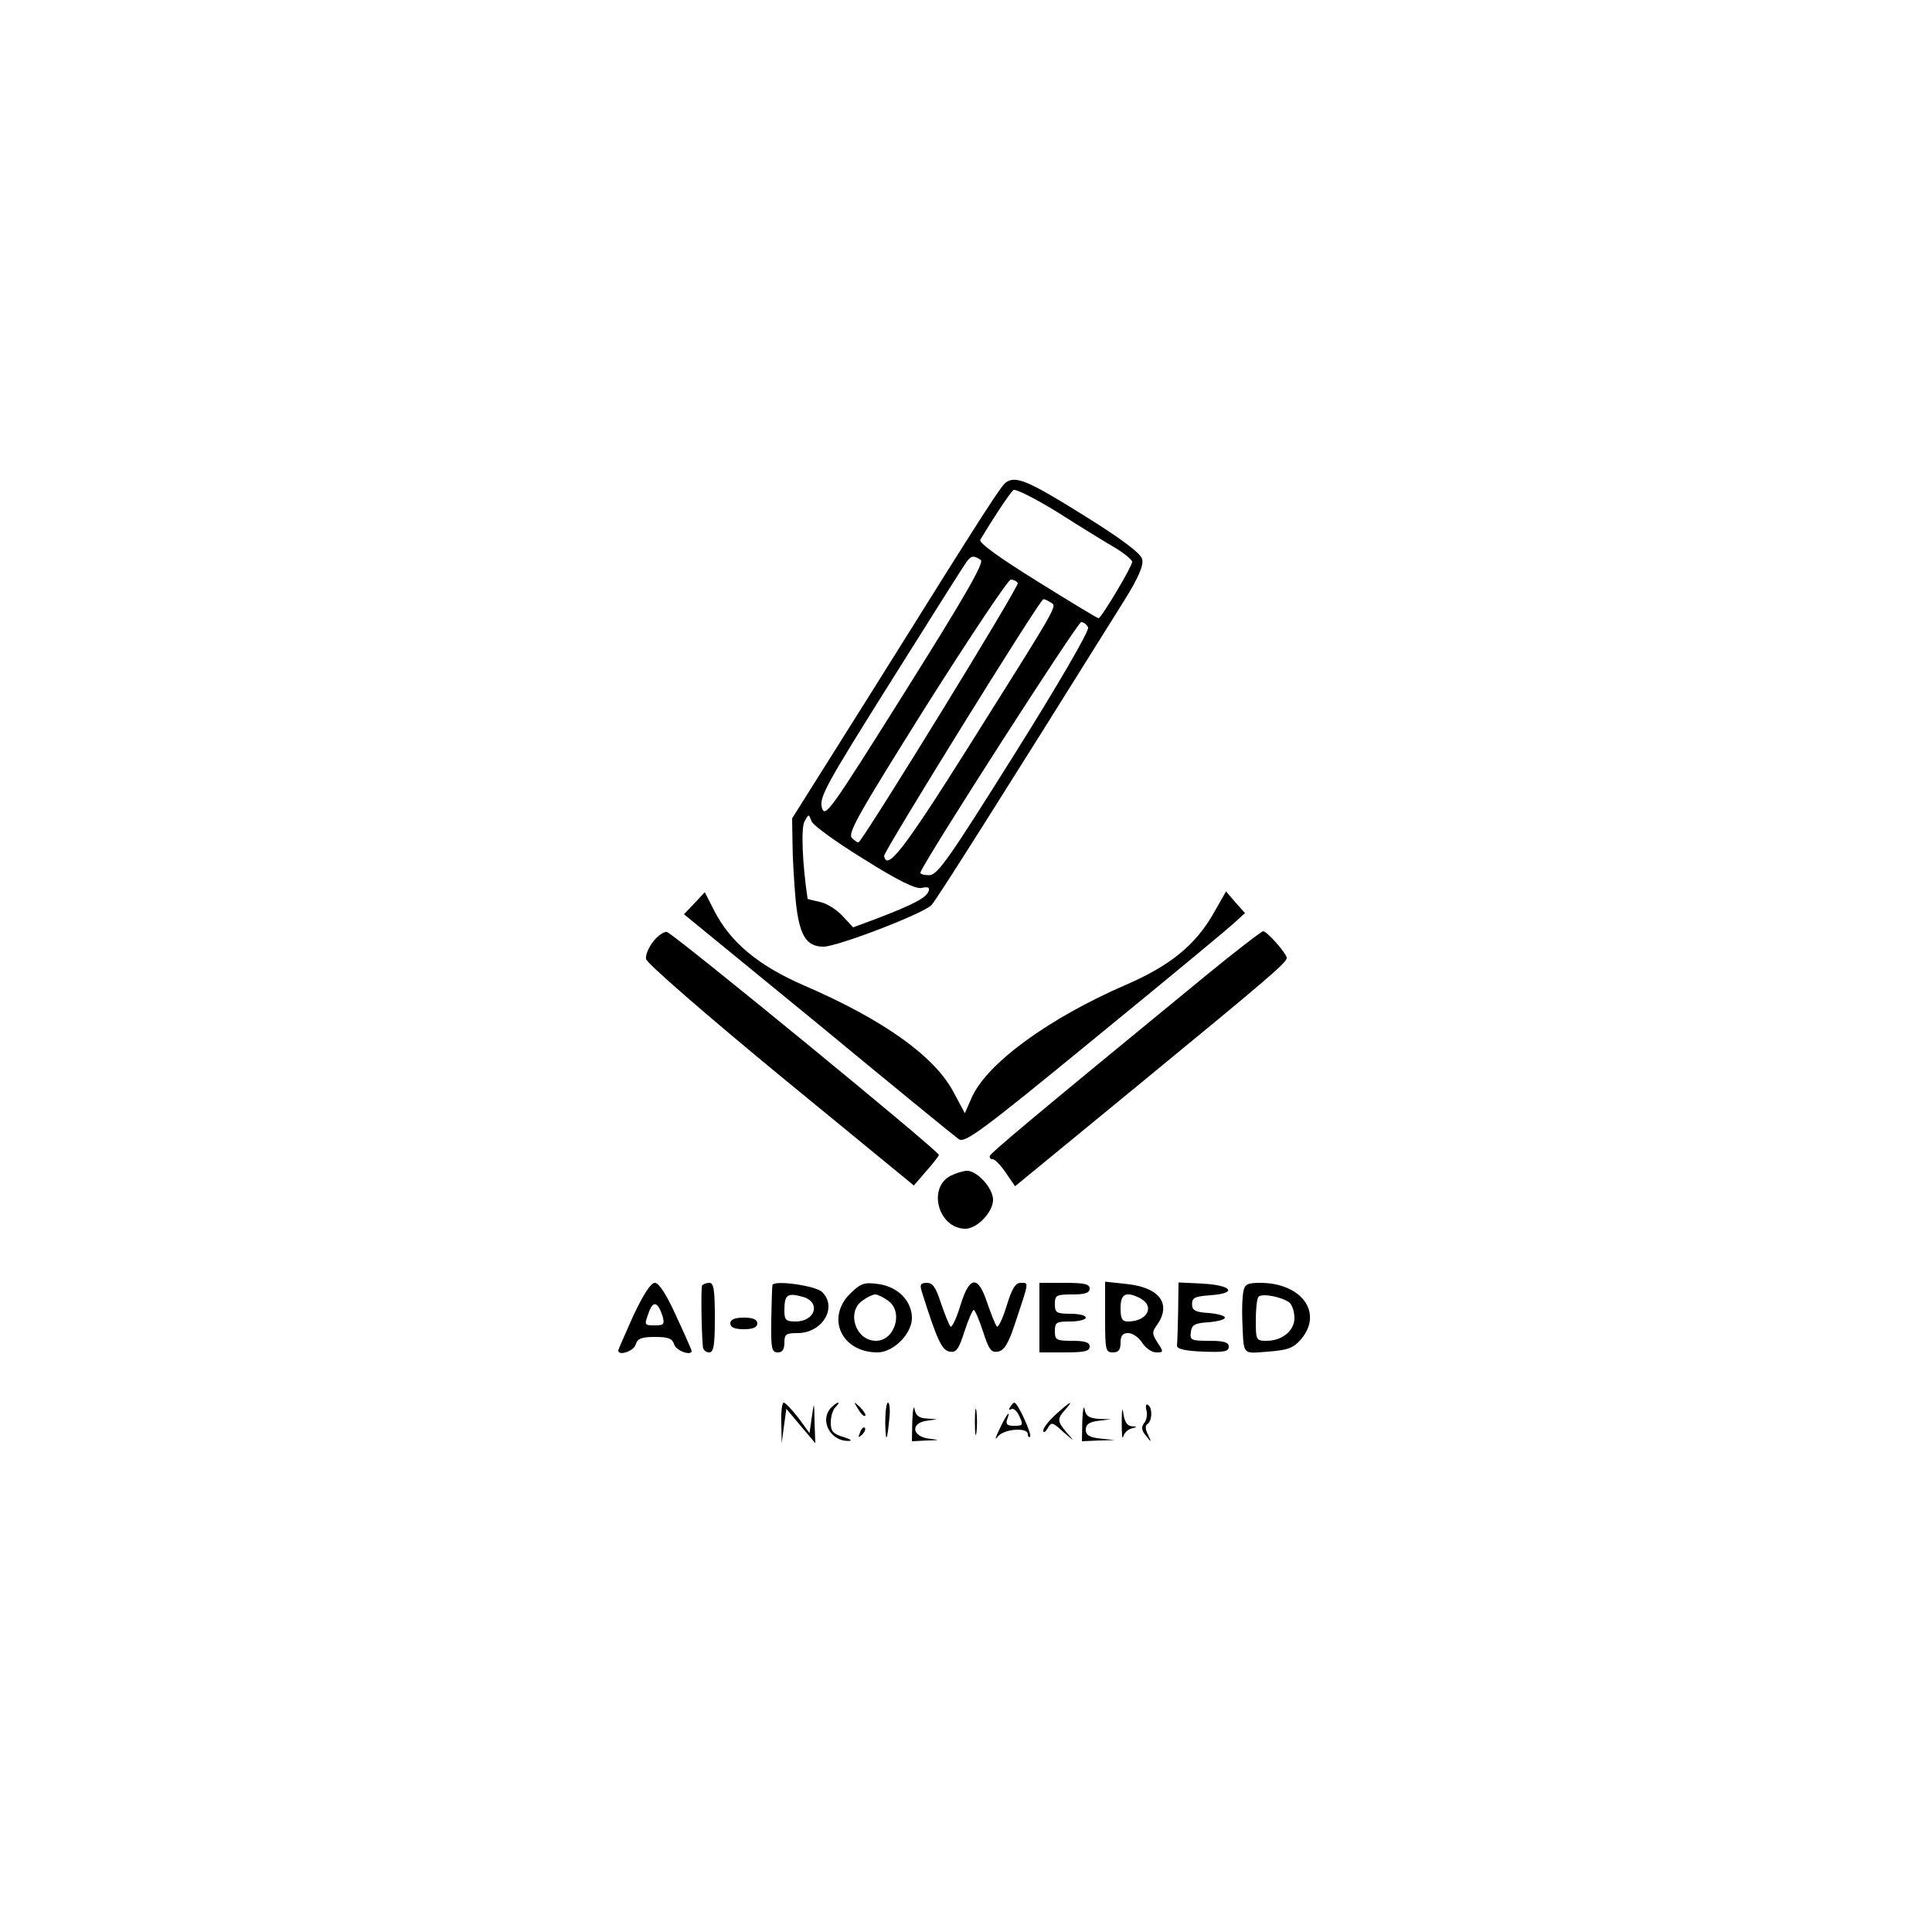 <?xml version="1.0" standalone="no"?>
<!DOCTYPE svg PUBLIC "-//W3C//DTD SVG 20010904//EN"
 "http://www.w3.org/TR/2001/REC-SVG-20010904/DTD/svg10.dtd">
<svg version="1.0" xmlns="http://www.w3.org/2000/svg"
 width="500pt" height="500pt" viewBox="0 0 500 500"
 preserveAspectRatio="xMidYMid meet">

<g transform="translate(0,500) scale(0.1,-0.1)"
fill="#000000" stroke="none">
<path d="M2604 3752 c-13 -9 -46 -59 -327 -509 l-227 -361 1 -64 c0 -35 4
-100 8 -146 9 -92 27 -122 72 -122 36 0 260 86 280 108 13 14 180 278 498 787
38 61 51 92 47 108 -4 15 -51 51 -154 115 -141 88 -173 101 -198 84z m284
-171 c23 -14 42 -30 42 -35 0 -12 -80 -146 -87 -146 -3 0 -74 43 -159 96 -100
62 -152 100 -147 107 37 62 78 123 86 129 6 3 58 -23 116 -59 58 -37 125 -78
149 -92z m-350 -30 c10 -6 -38 -90 -195 -340 -196 -312 -208 -329 -216 -301
-7 27 10 58 179 327 103 164 191 304 197 311 11 14 17 15 35 3z m96 -60 c5 -7
-383 -638 -411 -670 -2 -3 -10 2 -18 10 -12 12 14 58 192 342 114 180 212 327
219 327 7 0 15 -4 18 -9z m85 -50 c17 -11 25 4 -217 -381 -164 -260 -207 -315
-214 -275 -1 11 403 664 412 664 3 1 11 -3 19 -8z m97 -65 c3 -9 -77 -147
-190 -327 -170 -271 -199 -313 -221 -314 -14 0 -24 3 -23 7 11 32 406 647 416
648 7 0 15 -7 18 -14z m-581 -599 c89 -56 134 -78 150 -75 17 4 22 1 18 -9 -7
-17 -40 -34 -128 -68 l-67 -25 -28 30 c-16 17 -42 33 -59 36 -17 4 -31 7 -31
8 -14 95 -17 183 -8 200 11 20 11 20 18 1 4 -11 65 -55 135 -98z"/>
<path d="M1797 2662 l-27 -28 347 -284 c190 -157 354 -291 364 -298 16 -11 55
17 356 264 186 152 348 286 361 299 l24 22 -25 28 -24 28 -32 -56 c-47 -83
-114 -137 -228 -186 -198 -86 -358 -202 -398 -291 l-18 -41 -30 56 c-50 93
-183 187 -387 275 -117 51 -190 111 -232 194 l-24 47 -27 -29z"/>
<path d="M1691 2564 c-12 -15 -21 -36 -19 -46 2 -11 155 -144 348 -303 l345
-283 32 37 c18 20 32 39 33 42 0 10 -687 573 -704 577 -7 2 -23 -9 -35 -24z"/>
<path d="M3118 2473 c-456 -374 -553 -456 -556 -464 -2 -5 1 -9 7 -9 6 0 21
-16 34 -35 l24 -35 324 266 c336 276 379 313 379 325 0 11 -51 69 -61 69 -4 0
-73 -53 -151 -117z"/>
<path d="M2460 1957 c-60 -31 -32 -136 38 -137 31 0 72 43 72 75 0 30 -41 75
-67 75 -10 0 -29 -6 -43 -13z"/>
<path d="M1639 1595 c-21 -47 -39 -88 -39 -90 0 -15 40 -2 45 15 5 16 15 20
50 20 35 0 45 -4 50 -20 5 -16 45 -30 45 -16 0 2 -18 43 -40 90 -25 56 -45 86
-55 86 -11 0 -30 -30 -56 -85z m76 -2 c5 -20 3 -23 -19 -23 -30 0 -29 0 -16
36 11 29 23 24 35 -13z"/>
<path d="M1817 1673 c-3 -7 -2 -113 2 -158 0 -8 8 -15 16 -15 12 0 15 17 15
90 0 72 -3 90 -14 90 -8 0 -16 -3 -19 -7z"/>
<path d="M1999 1674 c-1 -5 -2 -46 -3 -91 -1 -73 1 -83 17 -83 12 0 17 8 17
25 0 22 4 25 34 25 64 0 104 66 64 106 -17 17 -127 32 -129 18z m78 -30 c48
-13 34 -64 -18 -64 -25 0 -29 4 -29 28 0 41 7 47 47 36z"/>
<path d="M2200 1652 c-63 -63 -22 -152 71 -152 41 0 89 48 89 89 0 44 -36 81
-87 88 -37 5 -45 2 -73 -25z m98 -18 c41 -28 18 -104 -31 -104 -53 0 -77 75
-35 104 12 9 27 16 33 16 6 0 21 -7 33 -16z"/>
<path d="M2385 1659 c41 -130 53 -154 73 -157 17 -3 23 6 38 52 10 31 21 56
24 56 3 0 14 -25 24 -56 15 -46 21 -55 38 -52 16 2 27 19 44 70 38 114 37 108
16 108 -14 0 -23 -14 -37 -60 -10 -33 -22 -57 -25 -53 -4 4 -15 32 -25 61 -24
73 -46 71 -70 -8 -10 -33 -22 -57 -25 -53 -4 4 -15 32 -25 61 -13 40 -21 52
-36 52 -16 0 -19 -4 -14 -21z"/>
<path d="M2690 1590 l0 -90 65 0 c51 0 65 3 65 15 0 11 -12 15 -45 15 -41 0
-45 2 -45 25 0 23 4 25 40 25 22 0 40 5 40 10 0 6 -18 10 -40 10 -36 0 -40 3
-40 25 0 23 4 25 45 25 33 0 45 4 45 15 0 12 -14 15 -65 15 l-65 0 0 -90z"/>
<path d="M2860 1591 c0 -84 1 -91 20 -91 15 0 20 7 20 25 0 18 5 25 20 25 11
0 27 -11 36 -25 9 -14 25 -25 36 -25 19 0 20 1 4 25 -15 23 -15 28 -1 47 37
54 6 96 -79 105 l-56 6 0 -92z m91 49 c39 -21 18 -60 -32 -60 -15 0 -19 7 -19
35 0 37 14 44 51 25z"/>
<path d="M3049 1605 c-1 -41 -2 -81 -3 -87 -1 -9 20 -14 67 -16 55 -2 67 0 67
13 0 11 -12 15 -51 15 -47 0 -50 2 -47 23 2 18 10 23 46 25 23 2 42 7 42 12 0
5 -19 10 -42 12 -35 2 -43 7 -43 23 0 17 8 20 48 23 71 5 55 26 -21 30 l-62 3
-1 -76z"/>
<path d="M3218 1658 c-3 -13 -4 -45 -3 -73 4 -95 -2 -88 67 -83 51 4 65 9 85
32 58 68 2 146 -106 146 -32 0 -40 -4 -43 -22z m119 -29 c7 -6 13 -24 13 -40
0 -33 -32 -59 -72 -59 -27 0 -28 2 -28 53 0 30 3 57 7 61 10 10 62 -1 80 -15z"/>
<path d="M1890 1575 c0 -10 11 -15 35 -15 24 0 35 5 35 15 0 10 -11 15 -35 15
-24 0 -35 -5 -35 -15z"/>
<path d="M2022 1318 l1 -53 6 45 6 44 37 -44 38 -45 -2 55 c-1 54 -1 54 -7 13
l-6 -42 -29 40 c-17 21 -33 39 -38 39 -4 0 -7 -24 -6 -52z"/>
<path d="M2152 1358 c-33 -33 -3 -89 45 -87 10 0 3 5 -14 10 -27 8 -33 15 -33
37 0 16 5 33 12 40 7 7 10 12 7 12 -3 0 -10 -5 -17 -12z"/>
<path d="M2221 1353 c7 -12 15 -20 18 -17 3 2 -3 12 -13 22 -17 16 -18 16 -5
-5z"/>
<path d="M2291 1318 c1 -55 5 -50 11 15 2 20 0 37 -4 37 -4 0 -7 -24 -7 -52z"/>
<path d="M2361 1323 l-1 -53 38 2 c36 1 36 1 5 5 -43 6 -47 40 -5 46 l27 4
-27 2 c-19 1 -28 7 -31 24 -2 12 -5 -2 -6 -30z"/>
<path d="M2523 1320 c0 -30 2 -43 4 -27 2 15 2 39 0 55 -2 15 -4 2 -4 -28z"/>
<path d="M2614 1358 c-4 -6 -3 -8 3 -5 6 4 15 -5 21 -18 11 -23 9 -25 -13 -25
-19 0 -23 4 -18 18 10 27 -3 11 -21 -28 -11 -23 -12 -29 -3 -17 16 19 77 24
77 5 0 -6 3 -9 6 -6 5 6 -32 88 -41 88 -2 0 -7 -5 -11 -12z"/>
<path d="M2733 1340 c-18 -16 -33 -35 -33 -42 0 -7 5 -5 11 5 10 18 13 17 42
-10 28 -24 29 -25 9 -2 -26 30 -27 37 -5 61 24 27 12 21 -24 -12z"/>
<path d="M2801 1323 l-1 -53 43 2 42 1 -37 4 c-29 3 -38 9 -38 23 0 14 9 20
33 23 l32 4 -32 1 c-24 2 -33 7 -36 25 -2 12 -5 -2 -6 -30z"/>
<path d="M2903 1320 c0 -30 1 -47 4 -38 2 9 12 19 21 21 16 4 16 5 0 6 -11 1
-18 12 -21 34 -2 18 -4 8 -4 -23z"/>
<path d="M2967 1350 c3 -11 0 -26 -6 -33 -8 -10 -7 -19 5 -33 14 -18 15 -18 5
3 -7 14 -8 24 -1 28 12 8 13 42 1 49 -5 4 -7 -3 -4 -14z"/>
<path d="M2226 1293 c-6 -14 -5 -15 5 -6 7 7 10 15 7 18 -3 3 -9 -2 -12 -12z"/>
</g>
</svg>
